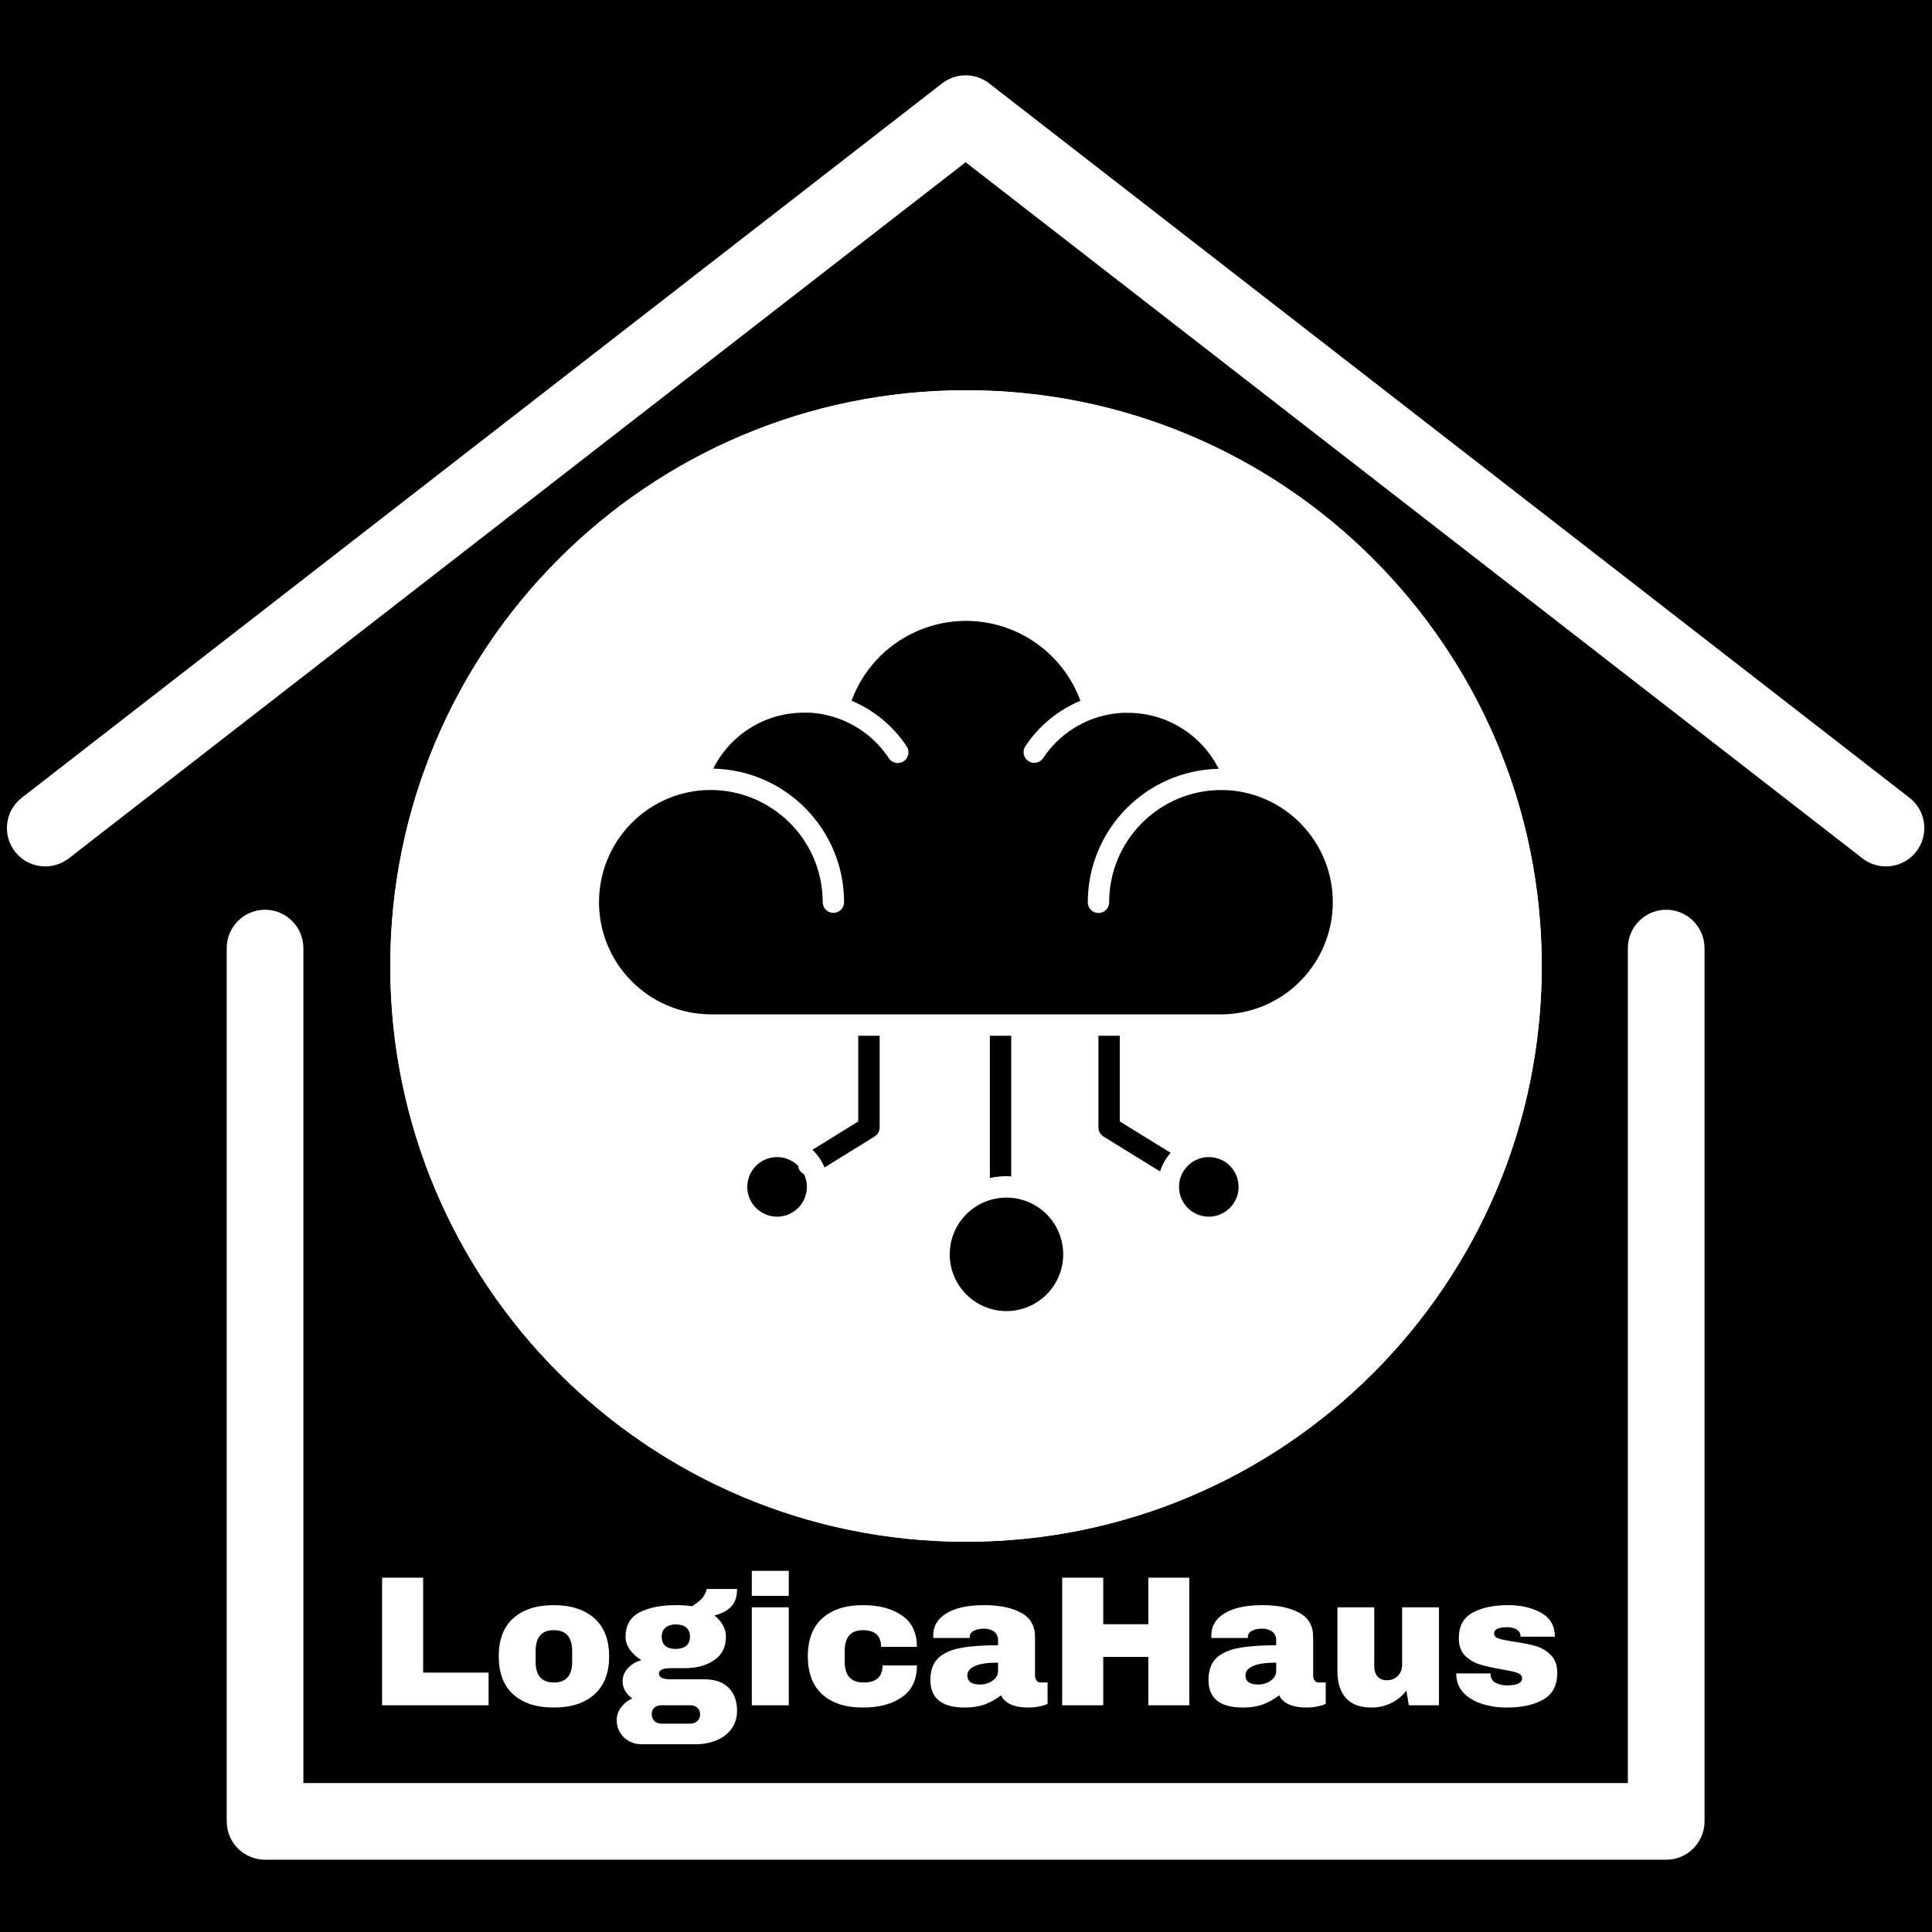 <svg xmlns="http://www.w3.org/2000/svg" xmlns:xlink="http://www.w3.org/1999/xlink" width="500" zoomAndPan="magnify" viewBox="0 0 375 375" height="500" preserveAspectRatio="xMidYMid meet" version="1.0"><defs><g/><clipPath id="36e1192e71"><path d="M 1 14.062 L 374 14.062 L 374 169 L 1 169 Z M 1 14.062 " clip-rule="nonzero"/></clipPath><clipPath id="b95e7c2676"><path d="M 75.75 75.75 L 299.25 75.75 L 299.25 299.25 L 75.75 299.25 Z M 75.75 75.75 " clip-rule="nonzero"/></clipPath><clipPath id="4dc807fc4d"><path d="M 75.75 75.75 L 299.25 75.75 L 299.25 299.25 L 75.75 299.25 Z M 75.75 75.75 " clip-rule="nonzero"/></clipPath><clipPath id="089e706bce"><path d="M 187.5 75.75 C 125.781 75.75 75.75 125.781 75.75 187.5 C 75.75 249.219 125.781 299.25 187.5 299.25 C 249.219 299.25 299.25 249.219 299.25 187.5 C 299.25 125.781 249.219 75.75 187.5 75.75 " clip-rule="nonzero"/></clipPath></defs><rect x="-37.5" width="450" fill="#ffffff" y="-37.5" height="450" fill-opacity="1"/><rect x="-37.5" width="450" fill="#000000" y="-37.5" height="450" fill-opacity="1"/><path fill="#ffffff" d="M 323.406 360.969 L 51.445 360.969 C 47.336 360.969 44.004 357.637 44.004 353.527 L 44.004 184.039 C 44.004 179.926 47.336 176.582 51.445 176.582 C 55.559 176.582 58.887 179.926 58.887 184.039 L 58.887 346.086 L 315.965 346.086 L 315.965 184.039 C 315.965 179.926 319.293 176.582 323.406 176.582 C 327.516 176.582 330.848 179.926 330.848 184.039 L 330.848 353.527 C 330.848 357.637 327.516 360.969 323.406 360.969 " fill-opacity="1" fill-rule="nonzero"/><g clip-path="url(#36e1192e71)"><path fill="#ffffff" d="M 366.066 168.168 C 364.461 168.168 362.852 167.664 361.496 166.605 L 187.426 31.488 L 13.355 166.605 C 10.098 169.125 5.426 168.535 2.902 165.293 C 0.387 162.035 0.977 157.367 4.219 154.848 L 182.859 16.184 C 185.555 14.098 189.297 14.098 191.996 16.184 L 370.633 154.848 C 373.875 157.367 374.465 162.035 371.945 165.293 C 370.484 167.18 368.277 168.168 366.066 168.168 " fill-opacity="1" fill-rule="nonzero"/></g><g clip-path="url(#b95e7c2676)"><path fill="#ffffff" d="M 187.5 75.75 C 125.781 75.75 75.75 125.781 75.75 187.5 C 75.75 249.219 125.781 299.25 187.5 299.25 C 249.219 299.25 299.25 249.219 299.25 187.5 C 299.25 125.781 249.219 75.75 187.5 75.75 " fill-opacity="1" fill-rule="nonzero"/></g><g clip-path="url(#4dc807fc4d)"><g clip-path="url(#089e706bce)"><path fill="#ffffff" d="M 299.25 75.75 L 299.25 299.25 L 75.75 299.25 L 75.75 75.75 Z M 299.25 75.75 " fill-opacity="1" fill-rule="nonzero"/></g></g><path fill="#000000" d="M 237.082 196.887 L 137.91 196.887 C 125.879 196.809 116.191 186.988 116.27 174.957 C 116.344 163.957 124.602 154.734 135.531 153.465 C 147.5 152.164 158.262 160.812 159.562 172.781 C 159.645 173.559 159.688 174.34 159.688 175.117 C 159.688 176.266 160.617 177.188 161.762 177.188 C 162.91 177.188 163.836 176.258 163.836 175.117 C 163.824 161.008 152.543 149.492 138.438 149.188 C 141.777 142.516 148.609 138.309 156.07 138.328 C 156.301 138.328 156.531 138.328 156.766 138.328 C 156.855 138.328 156.949 138.328 157.043 138.328 C 157.141 138.328 157.305 138.328 157.438 138.352 C 157.566 138.375 157.68 138.352 157.805 138.383 C 157.926 138.414 157.98 138.383 158.074 138.41 C 158.223 138.41 158.371 138.438 158.52 138.457 L 158.582 138.457 C 159.176 138.531 159.754 138.637 160.332 138.773 C 160.516 138.82 160.699 138.863 160.879 138.906 C 160.914 138.906 160.945 138.922 160.98 138.934 C 161.148 138.977 161.301 139.02 161.473 139.066 C 161.578 139.098 161.688 139.129 161.793 139.16 C 166.191 140.496 169.988 143.328 172.52 147.164 C 173.148 148.125 174.434 148.395 175.395 147.77 C 176.355 147.141 176.625 145.852 175.996 144.891 C 173.387 140.934 169.66 137.844 165.285 136.016 C 169.793 123.75 183.391 117.461 195.66 121.969 C 202.176 124.367 207.309 129.5 209.707 136.016 C 205.332 137.844 201.602 140.938 198.988 144.891 C 198.379 145.859 198.672 147.145 199.641 147.754 C 200.578 148.344 201.816 148.094 202.449 147.184 C 205.605 142.398 210.688 139.23 216.367 138.492 C 216.402 138.492 216.438 138.492 216.477 138.492 C 216.613 138.492 216.75 138.461 216.887 138.449 C 217.023 138.434 217.098 138.426 217.207 138.418 C 217.316 138.41 217.422 138.418 217.523 138.391 C 217.625 138.363 217.82 138.375 217.969 138.363 L 218.199 138.363 C 218.438 138.363 218.672 138.363 218.906 138.363 C 226.367 138.344 233.199 142.551 236.539 149.223 C 222.434 149.523 211.156 161.035 211.137 175.141 C 211.137 176.289 212.066 177.215 213.211 177.215 C 214.355 177.215 215.285 176.285 215.285 175.141 C 215.285 163.113 225.031 153.355 237.062 153.344 C 237.855 153.344 238.648 153.383 239.434 153.469 C 251.387 154.859 259.941 165.68 258.547 177.629 C 257.273 188.562 248.051 196.824 237.047 196.895 Z M 237.082 196.887 " fill-opacity="1" fill-rule="nonzero"/><path fill="#000000" d="M 234.633 236.156 C 231.438 236.156 228.848 233.57 228.848 230.375 C 228.848 227.18 231.434 224.59 234.629 224.59 C 237.824 224.59 240.41 227.176 240.41 230.371 C 240.41 230.371 240.41 230.375 240.41 230.375 C 240.406 233.566 237.816 236.152 234.633 236.156 Z M 234.633 236.156 " fill-opacity="1" fill-rule="nonzero"/><path fill="#000000" d="M 150.84 236.156 C 147.645 236.16 145.051 233.574 145.047 230.383 C 145.043 227.188 147.629 224.598 150.82 224.59 C 152.352 224.586 153.82 225.195 154.91 226.277 C 154.945 226.582 155.039 226.875 155.203 227.133 C 155.406 227.469 155.707 227.742 156.062 227.914 C 156.43 228.68 156.617 229.523 156.617 230.375 C 156.621 233.566 154.031 236.152 150.84 236.156 Z M 150.84 236.156 " fill-opacity="1" fill-rule="nonzero"/><path fill="#000000" d="M 195.352 254.48 C 194.629 254.48 193.914 254.41 193.203 254.27 C 192.496 254.129 191.805 253.918 191.137 253.641 C 190.469 253.363 189.836 253.027 189.234 252.625 C 188.633 252.223 188.078 251.766 187.566 251.254 C 187.055 250.742 186.598 250.188 186.195 249.586 C 185.793 248.984 185.453 248.348 185.18 247.68 C 184.902 247.012 184.691 246.324 184.551 245.617 C 184.41 244.906 184.34 244.191 184.34 243.465 C 184.34 242.742 184.41 242.027 184.551 241.316 C 184.691 240.609 184.902 239.922 185.18 239.25 C 185.453 238.582 185.793 237.949 186.195 237.348 C 186.598 236.746 187.055 236.191 187.566 235.68 C 188.078 235.168 188.633 234.711 189.234 234.309 C 189.836 233.906 190.469 233.566 191.137 233.293 C 191.805 233.016 192.496 232.805 193.203 232.664 C 193.914 232.523 194.629 232.453 195.352 232.453 C 196.078 232.453 196.793 232.523 197.5 232.664 C 198.211 232.805 198.898 233.016 199.566 233.293 C 200.234 233.566 200.871 233.906 201.473 234.309 C 202.074 234.711 202.629 235.168 203.141 235.68 C 203.652 236.191 204.109 236.746 204.512 237.348 C 204.914 237.949 205.25 238.582 205.527 239.25 C 205.805 239.922 206.016 240.609 206.156 241.316 C 206.297 242.027 206.367 242.742 206.367 243.465 C 206.367 244.191 206.297 244.906 206.156 245.617 C 206.016 246.324 205.805 247.012 205.527 247.68 C 205.25 248.348 204.914 248.984 204.512 249.586 C 204.109 250.188 203.652 250.742 203.141 251.254 C 202.629 251.766 202.074 252.223 201.473 252.625 C 200.871 253.027 200.234 253.363 199.566 253.641 C 198.898 253.918 198.211 254.129 197.5 254.27 C 196.793 254.41 196.078 254.48 195.352 254.48 Z M 195.352 254.48 " fill-opacity="1" fill-rule="nonzero"/><path fill="#000000" d="M 213.203 218.828 L 213.203 201.035 L 217.355 201.035 L 217.355 217.672 L 227.223 223.766 C 226.289 224.809 225.59 226.039 225.164 227.375 L 214.184 220.594 C 213.574 220.215 213.203 219.547 213.203 218.828 Z M 213.203 218.828 " fill-opacity="1" fill-rule="nonzero"/><path fill="#000000" d="M 169.754 220.594 L 160.043 226.605 C 159.512 225.309 158.707 224.141 157.691 223.176 L 166.586 217.672 L 166.586 201.035 L 170.738 201.035 L 170.738 218.828 C 170.738 219.547 170.367 220.215 169.754 220.594 Z M 169.754 220.594 " fill-opacity="1" fill-rule="nonzero"/><path fill="#000000" d="M 192.133 228.652 L 192.133 201.035 L 196.281 201.035 L 196.281 228.332 C 195.965 228.316 195.668 228.301 195.355 228.301 C 194.27 228.301 193.188 228.414 192.133 228.652 Z M 192.133 228.652 " fill-opacity="1" fill-rule="nonzero"/><g fill="#ffffff" fill-opacity="1"><g transform="translate(71.508, 330.995)"><g><path d="M 2.656 -24.766 L 10.625 -24.766 L 10.625 -6.344 L 23.328 -6.344 L 23.328 0 L 2.656 0 Z M 2.656 -24.766 "/></g></g></g><g fill="#ffffff" fill-opacity="1"><g transform="translate(95.512, 330.995)"><g><path d="M 11.984 -19.438 C 15.316 -19.438 17.938 -18.586 19.844 -16.891 C 21.758 -15.203 22.719 -12.738 22.719 -9.5 C 22.719 -6.258 21.758 -3.789 19.844 -2.094 C 17.938 -0.406 15.316 0.438 11.984 0.438 C 8.648 0.438 6.035 -0.398 4.141 -2.078 C 2.242 -3.766 1.297 -6.238 1.297 -9.5 C 1.297 -12.77 2.242 -15.242 4.141 -16.922 C 6.035 -18.598 8.648 -19.438 11.984 -19.438 Z M 11.984 -14.578 C 9.629 -14.578 8.453 -13.223 8.453 -10.516 L 8.453 -8.453 C 8.453 -5.766 9.629 -4.422 11.984 -4.422 C 14.359 -4.422 15.547 -5.766 15.547 -8.453 L 15.547 -10.516 C 15.547 -13.223 14.359 -14.578 11.984 -14.578 Z M 11.984 -14.578 "/></g></g></g><g fill="#ffffff" fill-opacity="1"><g transform="translate(119.516, 330.995)"><g><path d="M 23.547 -22.578 C 23.547 -21.109 23.176 -19.977 22.438 -19.188 C 21.707 -18.395 20.613 -17.805 19.156 -17.422 C 19.852 -16.891 20.398 -16.27 20.797 -15.562 C 21.191 -14.863 21.391 -14.113 21.391 -13.312 C 21.391 -11.301 20.625 -9.781 19.094 -8.75 C 17.57 -7.719 15.672 -7.203 13.391 -7.203 L 10.656 -7.203 C 9.145 -7.203 8.391 -6.852 8.391 -6.156 C 8.391 -5.82 8.555 -5.551 8.891 -5.344 C 9.223 -5.145 9.812 -5.047 10.656 -5.047 L 17.141 -5.047 C 19.242 -5.047 20.836 -4.492 21.922 -3.391 C 23.004 -2.285 23.547 -0.805 23.547 1.047 C 23.547 2.41 23.188 3.582 22.469 4.562 C 21.75 5.551 20.773 6.297 19.547 6.797 C 18.328 7.305 16.992 7.562 15.547 7.562 L 4.969 7.562 C 4.102 7.562 3.301 7.359 2.562 6.953 C 1.832 6.547 1.254 5.988 0.828 5.281 C 0.398 4.57 0.188 3.785 0.188 2.922 C 0.188 1.984 0.473 1.133 1.047 0.375 C 1.617 -0.375 2.336 -0.941 3.203 -1.328 C 2.629 -1.734 2.172 -2.223 1.828 -2.797 C 1.492 -3.379 1.328 -4.008 1.328 -4.688 C 1.328 -5.613 1.676 -6.457 2.375 -7.219 C 3.07 -7.977 3.938 -8.488 4.969 -8.75 C 4.031 -9.344 3.285 -10.031 2.734 -10.812 C 2.18 -11.594 1.906 -12.414 1.906 -13.281 C 1.906 -15.488 2.797 -17.066 4.578 -18.016 C 6.367 -18.961 8.742 -19.438 11.703 -19.438 C 12.992 -19.438 14.035 -19.363 14.828 -19.219 C 16.004 -19.969 16.766 -20.645 17.109 -21.25 C 17.461 -21.863 17.641 -22.305 17.641 -22.578 Z M 11.625 -15.703 C 10.832 -15.703 10.18 -15.492 9.672 -15.078 C 9.172 -14.672 8.922 -14.082 8.922 -13.312 C 8.922 -12.52 9.156 -11.926 9.625 -11.531 C 10.094 -11.133 10.758 -10.938 11.625 -10.938 C 12.488 -10.938 13.164 -11.133 13.656 -11.531 C 14.156 -11.926 14.406 -12.52 14.406 -13.312 C 14.406 -14.113 14.156 -14.711 13.656 -15.109 C 13.164 -15.504 12.488 -15.703 11.625 -15.703 Z M 8.859 0 C 8.305 0 7.852 0.148 7.5 0.453 C 7.156 0.754 6.984 1.18 6.984 1.734 C 6.984 2.285 7.16 2.727 7.516 3.062 C 7.879 3.395 8.328 3.562 8.859 3.562 L 14.469 3.562 C 15 3.562 15.445 3.398 15.812 3.078 C 16.188 2.754 16.375 2.316 16.375 1.766 C 16.375 1.211 16.191 0.781 15.828 0.469 C 15.473 0.156 15.02 0 14.469 0 Z M 8.859 0 "/></g></g></g><g fill="#ffffff" fill-opacity="1"><g transform="translate(143.52, 330.995)"><g><path d="M 2.406 -21.234 L 2.406 -26.094 L 9.578 -26.094 L 9.578 -21.234 Z M 2.406 0 L 2.406 -19.016 L 9.578 -19.016 L 9.578 0 Z M 2.406 0 "/></g></g></g><g fill="#ffffff" fill-opacity="1"><g transform="translate(155.504, 330.995)"><g><path d="M 11.984 -19.438 C 15.109 -19.438 17.633 -18.77 19.562 -17.438 C 21.5 -16.102 22.469 -14.07 22.469 -11.344 L 15.516 -11.344 C 15.516 -13.5 14.336 -14.578 11.984 -14.578 C 9.629 -14.578 8.453 -13.223 8.453 -10.516 L 8.453 -8.453 C 8.453 -5.766 9.676 -4.422 12.125 -4.422 C 14.57 -4.422 15.797 -5.523 15.797 -7.734 L 22.469 -7.734 C 22.469 -4.973 21.5 -2.922 19.562 -1.578 C 17.633 -0.234 15.109 0.438 11.984 0.438 C 8.648 0.438 6.035 -0.398 4.141 -2.078 C 2.242 -3.766 1.297 -6.238 1.297 -9.5 C 1.297 -12.77 2.242 -15.242 4.141 -16.922 C 6.035 -18.598 8.648 -19.438 11.984 -19.438 Z M 11.984 -19.438 "/></g></g></g><g fill="#ffffff" fill-opacity="1"><g transform="translate(179.509, 330.995)"><g><path d="M 11.562 -19.438 C 14.457 -19.438 16.816 -18.953 18.641 -17.984 C 20.473 -17.016 21.391 -15.438 21.391 -13.25 L 21.391 -5.828 C 21.391 -5.422 21.484 -5.082 21.672 -4.812 C 21.859 -4.551 22.145 -4.422 22.531 -4.422 L 23.828 -4.422 L 23.828 -0.281 C 23.754 -0.238 23.566 -0.16 23.266 -0.047 C 22.973 0.055 22.551 0.16 22 0.266 C 21.445 0.379 20.812 0.438 20.094 0.438 C 18.695 0.438 17.547 0.227 16.641 -0.188 C 15.742 -0.613 15.129 -1.195 14.797 -1.938 C 13.879 -1.219 12.859 -0.641 11.734 -0.203 C 10.609 0.223 9.289 0.438 7.781 0.438 C 3.312 0.438 1.078 -1.336 1.078 -4.891 C 1.078 -6.742 1.57 -8.156 2.562 -9.125 C 3.562 -10.094 5 -10.754 6.875 -11.109 C 8.75 -11.473 11.195 -11.656 14.219 -11.656 L 14.219 -12.594 C 14.219 -13.344 13.957 -13.91 13.438 -14.297 C 12.926 -14.68 12.266 -14.875 11.453 -14.875 C 10.703 -14.875 10.055 -14.738 9.516 -14.469 C 8.984 -14.207 8.719 -13.789 8.719 -13.219 L 8.719 -13.062 L 1.656 -13.062 C 1.633 -13.188 1.625 -13.359 1.625 -13.578 C 1.625 -15.367 2.477 -16.789 4.188 -17.844 C 5.906 -18.906 8.363 -19.438 11.562 -19.438 Z M 14.219 -8.281 C 12.176 -8.281 10.672 -8.055 9.703 -7.609 C 8.734 -7.172 8.25 -6.578 8.25 -5.828 C 8.25 -4.629 9.062 -4.031 10.688 -4.031 C 11.625 -4.031 12.445 -4.281 13.156 -4.781 C 13.863 -5.289 14.219 -5.914 14.219 -6.656 Z M 14.219 -8.281 "/></g></g></g><g fill="#ffffff" fill-opacity="1"><g transform="translate(203.513, 330.995)"><g><path d="M 19.375 0 L 19.375 -9.391 L 10.625 -9.391 L 10.625 0 L 2.656 0 L 2.656 -24.766 L 10.625 -24.766 L 10.625 -15.734 L 19.375 -15.734 L 19.375 -24.766 L 27.328 -24.766 L 27.328 0 Z M 19.375 0 "/></g></g></g><g fill="#ffffff" fill-opacity="1"><g transform="translate(233.491, 330.995)"><g><path d="M 11.562 -19.438 C 14.457 -19.438 16.816 -18.953 18.641 -17.984 C 20.473 -17.016 21.391 -15.438 21.391 -13.25 L 21.391 -5.828 C 21.391 -5.422 21.484 -5.082 21.672 -4.812 C 21.859 -4.551 22.145 -4.422 22.531 -4.422 L 23.828 -4.422 L 23.828 -0.281 C 23.754 -0.238 23.566 -0.16 23.266 -0.047 C 22.973 0.055 22.551 0.16 22 0.266 C 21.445 0.379 20.812 0.438 20.094 0.438 C 18.695 0.438 17.547 0.227 16.641 -0.188 C 15.742 -0.613 15.129 -1.195 14.797 -1.938 C 13.879 -1.219 12.859 -0.641 11.734 -0.203 C 10.609 0.223 9.289 0.438 7.781 0.438 C 3.312 0.438 1.078 -1.336 1.078 -4.891 C 1.078 -6.742 1.57 -8.156 2.562 -9.125 C 3.562 -10.094 5 -10.754 6.875 -11.109 C 8.75 -11.473 11.195 -11.656 14.219 -11.656 L 14.219 -12.594 C 14.219 -13.344 13.957 -13.91 13.438 -14.297 C 12.926 -14.68 12.266 -14.875 11.453 -14.875 C 10.703 -14.875 10.055 -14.738 9.516 -14.469 C 8.984 -14.207 8.719 -13.789 8.719 -13.219 L 8.719 -13.062 L 1.656 -13.062 C 1.633 -13.188 1.625 -13.359 1.625 -13.578 C 1.625 -15.367 2.477 -16.789 4.188 -17.844 C 5.906 -18.906 8.363 -19.438 11.562 -19.438 Z M 14.219 -8.281 C 12.176 -8.281 10.672 -8.055 9.703 -7.609 C 8.734 -7.172 8.25 -6.578 8.25 -5.828 C 8.25 -4.629 9.062 -4.031 10.688 -4.031 C 11.625 -4.031 12.445 -4.281 13.156 -4.781 C 13.863 -5.289 14.219 -5.914 14.219 -6.656 Z M 14.219 -8.281 "/></g></g></g><g fill="#ffffff" fill-opacity="1"><g transform="translate(257.495, 330.995)"><g><path d="M 15.953 0 L 15.484 -2.875 C 14.734 -1.844 13.754 -1.031 12.547 -0.438 C 11.336 0.145 10.062 0.438 8.719 0.438 C 6.508 0.438 4.852 -0.172 3.75 -1.391 C 2.645 -2.617 2.094 -4.391 2.094 -6.703 L 2.094 -19.016 L 9.25 -19.016 L 9.25 -7.562 C 9.25 -6.75 9.457 -6.094 9.875 -5.594 C 10.301 -5.102 10.895 -4.859 11.656 -4.859 C 12.551 -4.859 13.273 -5.145 13.828 -5.719 C 14.379 -6.301 14.656 -7.008 14.656 -7.844 L 14.656 -19.016 L 21.812 -19.016 L 21.812 0 Z M 15.953 0 "/></g></g></g><g fill="#ffffff" fill-opacity="1"><g transform="translate(281.499, 330.995)"><g><path d="M 11.203 -19.438 C 13.742 -19.438 15.895 -18.938 17.656 -17.938 C 19.414 -16.945 20.297 -15.406 20.297 -13.312 L 13.641 -13.312 C 13.641 -14.008 13.328 -14.504 12.703 -14.797 C 12.273 -15.035 11.738 -15.156 11.094 -15.156 C 9.363 -15.156 8.5 -14.75 8.5 -13.938 C 8.5 -13.477 8.797 -13.148 9.391 -12.953 C 9.992 -12.766 10.977 -12.562 12.344 -12.344 C 14.031 -12.102 15.438 -11.82 16.562 -11.5 C 17.688 -11.176 18.664 -10.598 19.5 -9.766 C 20.344 -8.941 20.766 -7.785 20.766 -6.297 C 20.766 -3.867 19.859 -2.141 18.047 -1.109 C 16.242 -0.078 13.875 0.438 10.938 0.438 C 9.258 0.438 7.676 0.203 6.188 -0.266 C 4.695 -0.734 3.484 -1.457 2.547 -2.438 C 1.617 -3.426 1.156 -4.676 1.156 -6.188 L 7.812 -6.188 L 7.812 -6.047 C 7.832 -5.234 8.172 -4.664 8.828 -4.344 C 9.492 -4.02 10.195 -3.859 10.938 -3.859 C 12.938 -3.859 13.938 -4.32 13.938 -5.25 C 13.938 -5.727 13.625 -6.078 13 -6.297 C 12.375 -6.516 11.352 -6.742 9.938 -6.984 C 8.227 -7.273 6.828 -7.586 5.734 -7.922 C 4.648 -8.254 3.695 -8.82 2.875 -9.625 C 2.062 -10.438 1.656 -11.562 1.656 -13 C 1.656 -15.32 2.535 -16.973 4.297 -17.953 C 6.066 -18.941 8.367 -19.438 11.203 -19.438 Z M 11.203 -19.438 "/></g></g></g></svg>